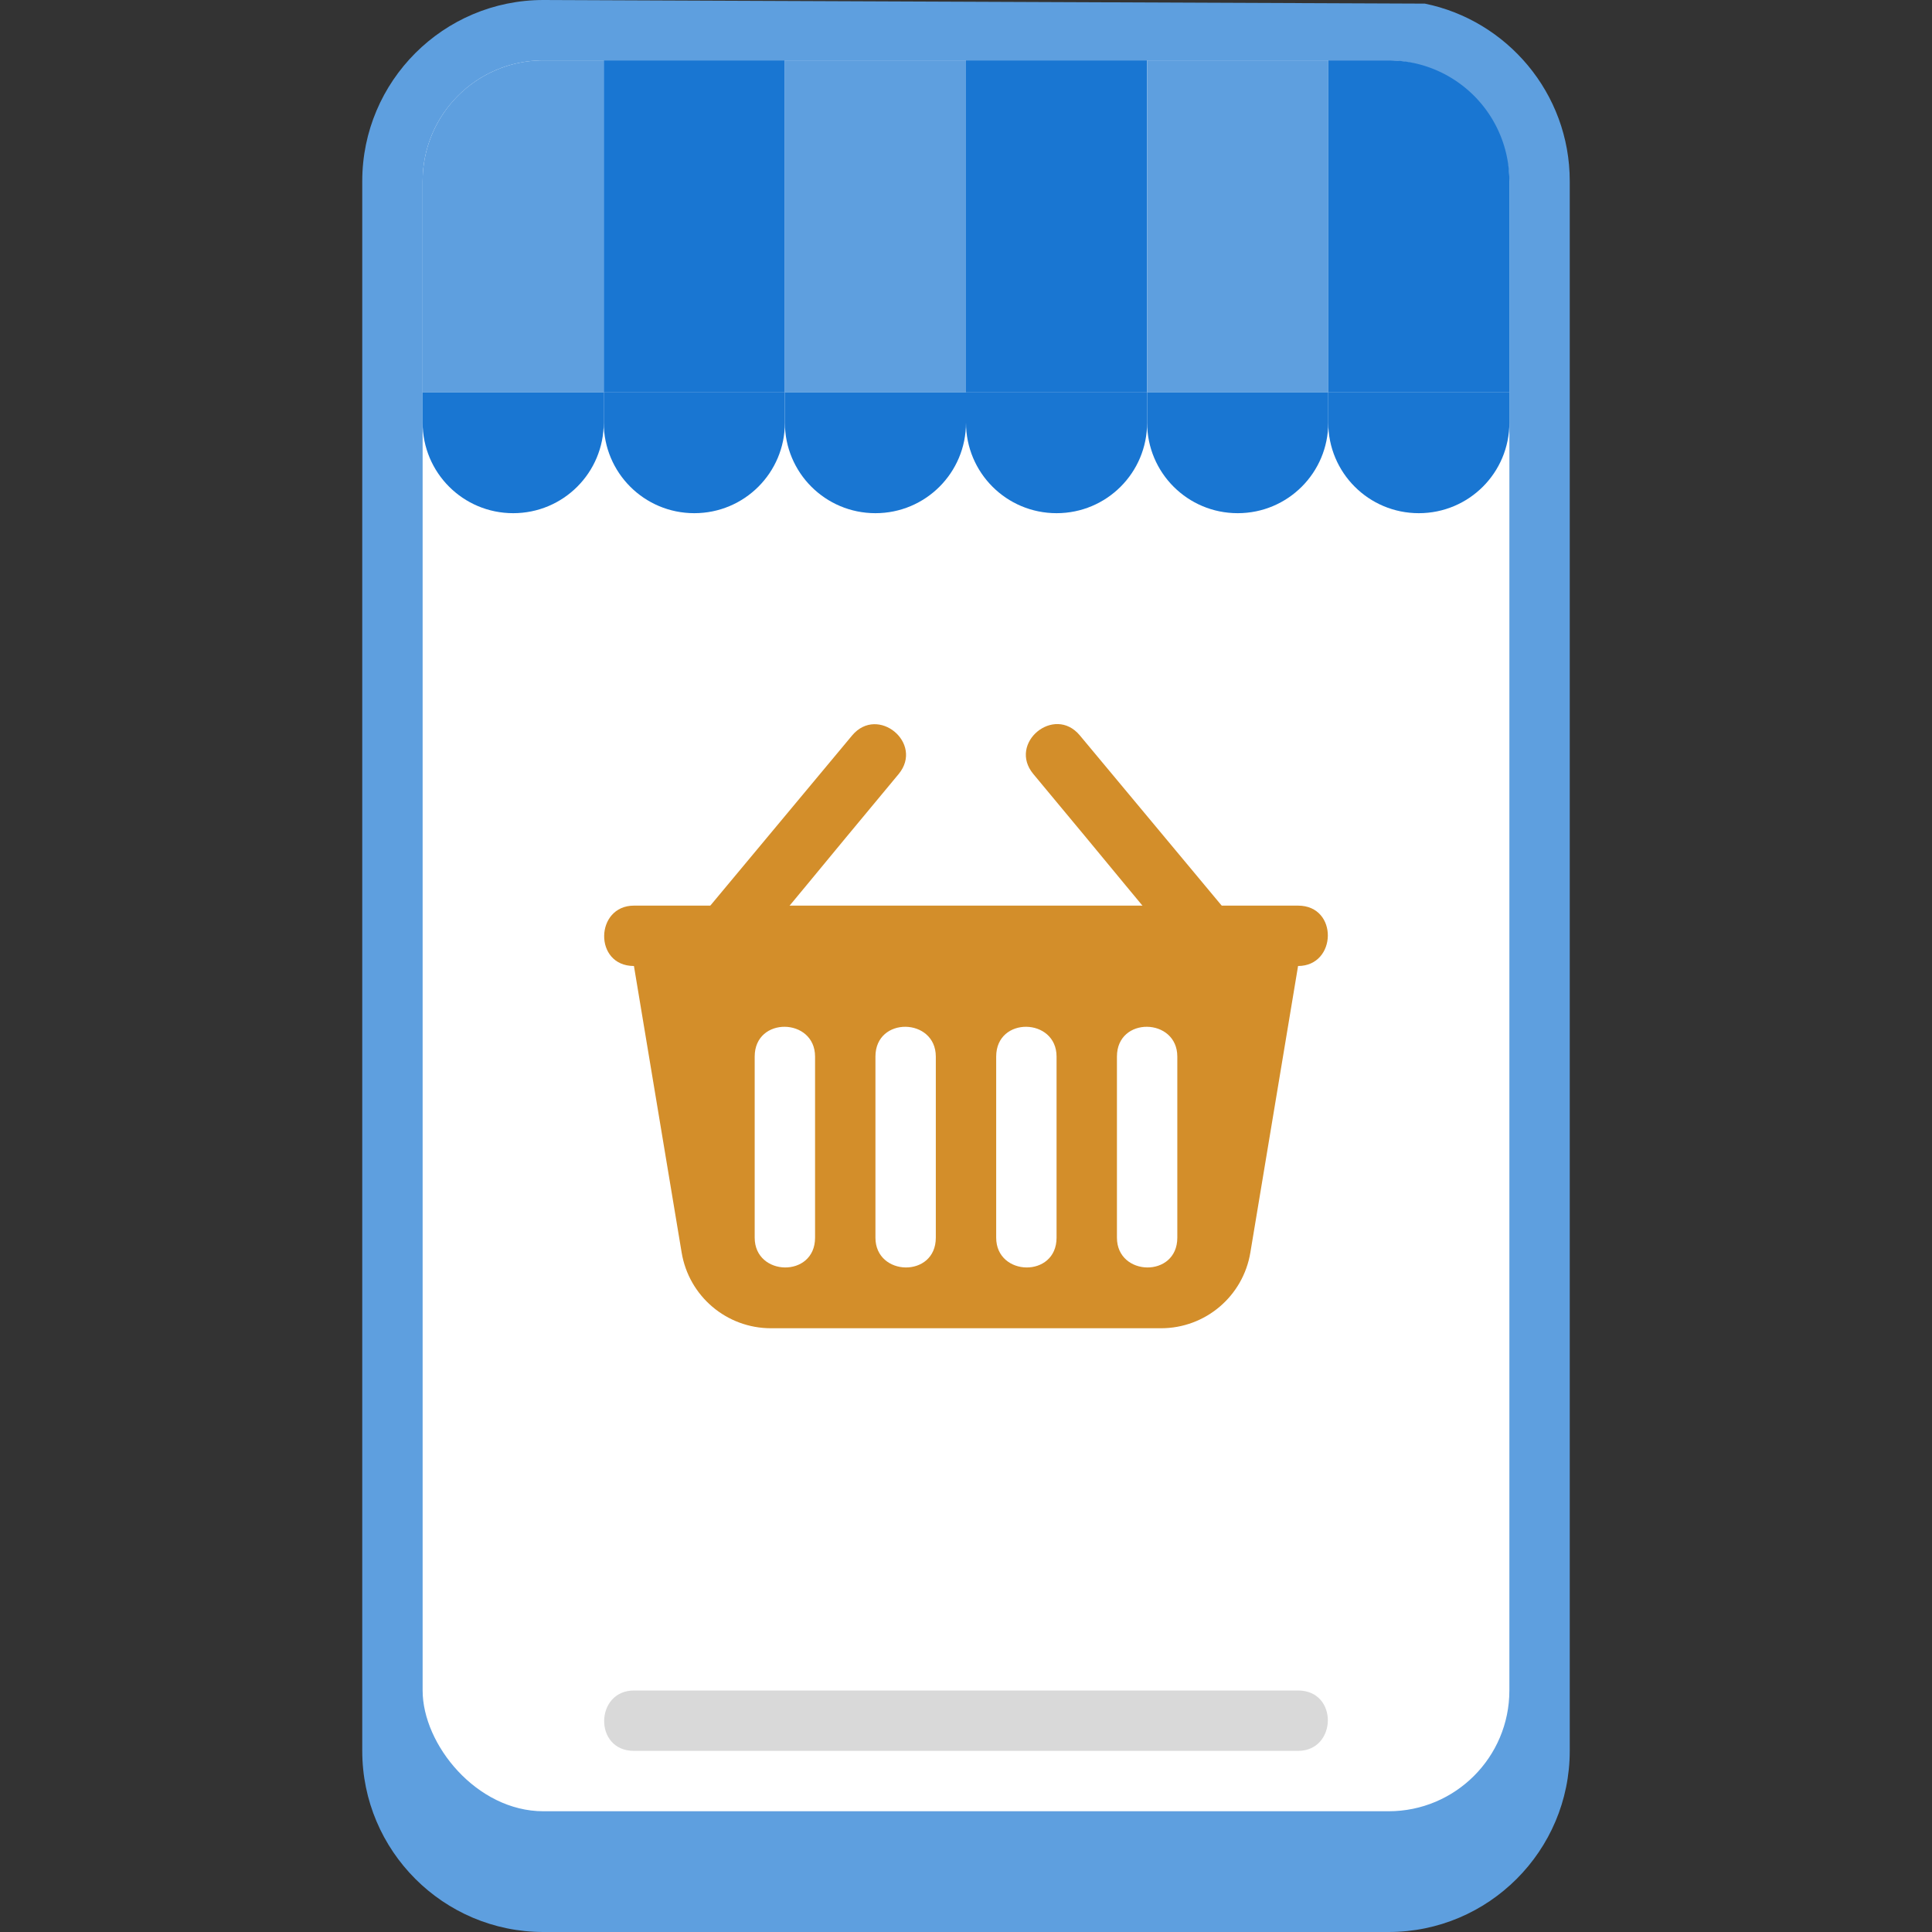 <svg xmlns="http://www.w3.org/2000/svg" xmlns:xlink="http://www.w3.org/1999/xlink" viewBox="0 0 64 64" xmlns:v="https://vecta.io/nano"><rect x="0" y="0" width="64" height="64" fill="#333333" stroke="none"/><path d="M52 6v52c0 3.31-2.69 6-6 6H18c-3.31 0-6-2.69-6-6V6c0-3.31 2.69-6 6-6l29.2.12C49.91.67 52 3.08 52 6z" fill="#5e9fdf"/><path d="M43,58H21c-1.34,0-1.29-2,0-2h22c1.34,0,1.29,2,0,2Z" fill="#d9d9d9"/><rect x="14" y="2" width="36" height="58" rx="4" fill="#fff"/><path d="M18 2h2v11h-6V6a4 4 0 0 1 4-4z" fill="#5e9fdf"/><path d="M20 2h6v11h-6z" fill="#1976d2"/><path d="M26 2h6v11h-6z" fill="#5e9fdf"/><path d="M32 2h6v11h-6z" fill="#1976d2"/><path d="M38 2h6v11h-6z" fill="#5e9fdf"/><g fill="#1976d2"><path d="M44 2h2a4 4 0 0 1 4 4v7h-6V2h0z"/><use xlink:href="#B"/><use xlink:href="#B" x="6"/><use xlink:href="#B" x="12"/><use xlink:href="#B" x="18"/><use xlink:href="#B" x="24"/><use xlink:href="#B" x="30"/></g><path d="M43,58H21c-1.34,0-1.29-2,0-2h22c1.34,0,1.29,2,0,2Z" fill="#d9d9d9"/><g fill="#d38e2a"><path d="M43,32H21c-1.34,0-1.29-2,0-2h22c1.34,0,1.29,2,0,2Z"/><path d="M38.46 44H25.54c-1.47 0-2.72-1.06-2.96-2.51L21 32h22l-1.58 9.49c-.24 1.45-1.49 2.51-2.96 2.51z"/><path d="M24 32c-.84 0-1.31-.98-.77-1.64l5-6c.85-1.01 2.38.26 1.54 1.28C24.42 32.06 24.65 32 24 32zm16 0c-.65 0-.44.03-5.77-6.36-.85-1.02.69-2.3 1.54-1.28l5 6c.55.66.07 1.64-.77 1.64z"/></g><g fill="#fff"><use xlink:href="#C"/><use xlink:href="#C" x="4"/><use xlink:href="#C" x="8"/><use xlink:href="#C" x="12"/></g><defs ><path id="B" d="M17,17c-1.66,0-3-1.34-3-3v-1h6v1c0,1.66-1.34,3-3,3Z"/><path id="C" d="M25,41v-6c0-1.34,2-1.29,2,0v6c0,1.34-2,1.29-2,0Z"/></defs></svg>